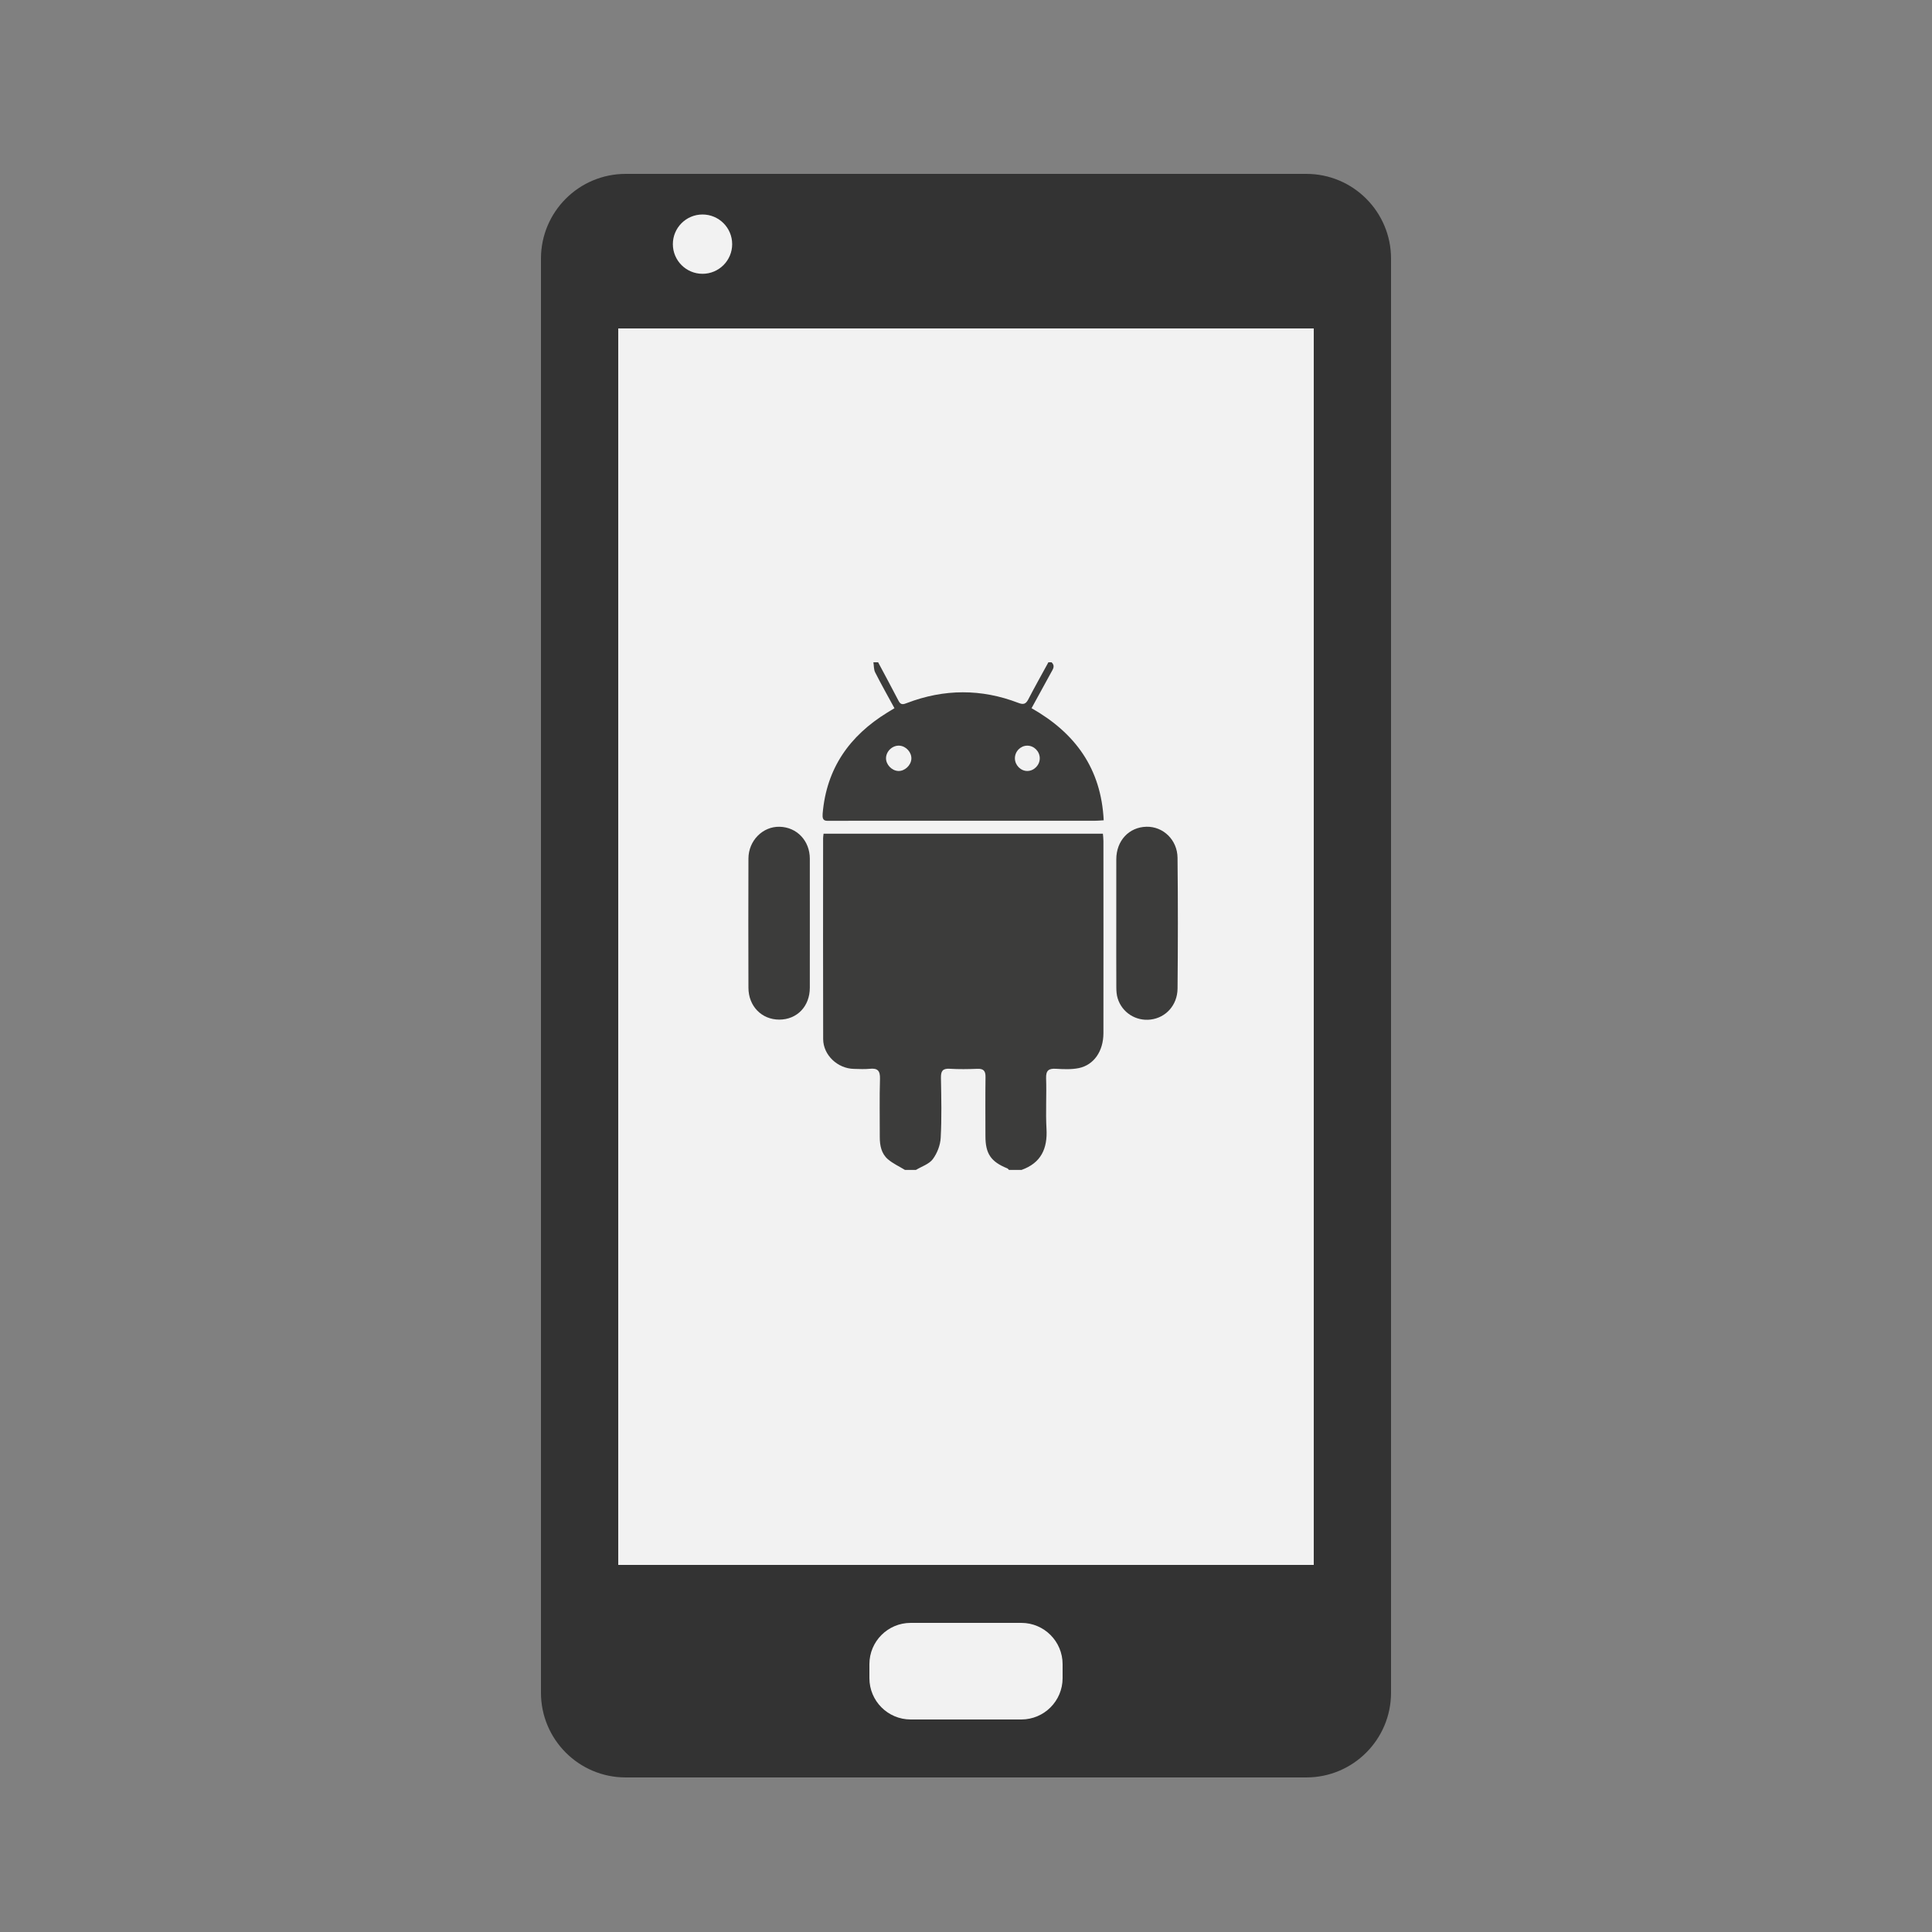 <?xml version="1.0" encoding="utf-8"?>
<!-- Generator: Adobe Illustrator 16.0.0, SVG Export Plug-In . SVG Version: 6.00 Build 0)  -->
<!DOCTYPE svg PUBLIC "-//W3C//DTD SVG 1.1//EN" "http://www.w3.org/Graphics/SVG/1.1/DTD/svg11.dtd">
<svg version="1.1" id="Layer_1" xmlns="http://www.w3.org/2000/svg" xmlns:xlink="http://www.w3.org/1999/xlink" x="0px" y="0px"
	 width="100px" height="100px" viewBox="0 0 100 100" style="enable-background:new 0 0 100 100;" xml:space="preserve">
<rect x="0" y="0" width="100" height="100" fill="#808080" stroke="none"/>
<g>
	<g>
		<path style="fill-rule:evenodd;clip-rule:evenodd;fill:#333333;" d="M72,87.613C72,90.036,70.036,92,67.614,92H32.386
			C29.964,92,28,90.036,28,87.613V13.387C28,10.964,29.964,9,32.386,9h35.229C70.036,9,72,10.964,72,13.387V87.613z"/>
		<rect x="32" y="17" style="fill-rule:evenodd;clip-rule:evenodd;fill:#F2F2F2;" width="36" height="64"/>
		<circle style="fill-rule:evenodd;clip-rule:evenodd;fill:#F2F2F2;" cx="36.362" cy="12.637" r="1.535"/>
		<path style="fill-rule:evenodd;clip-rule:evenodd;fill:#F2F2F2;" d="M55,86.862C55,88.043,54.043,89,52.863,89h-5.727
			C45.957,89,45,88.043,45,86.862v-0.725C45,84.957,45.957,84,47.137,84h5.727C54.043,84,55,84.957,55,86.138V86.862z"/>
	</g>
	<g>
		<path style="fill-rule:evenodd;clip-rule:evenodd;fill:#3C3C3B;" d="M46.839,60.554c-0.297-0.182-0.622-0.328-0.882-0.552
			c-0.337-0.291-0.421-0.712-0.42-1.149c0.004-1.006-0.02-2.013,0.011-3.017c0.013-0.428-0.134-0.558-0.537-0.515
			c-0.269,0.028-0.543,0.009-0.814,0.004c-0.843-0.016-1.588-0.715-1.59-1.545c-0.01-3.466-0.004-6.932-0.003-10.397
			c0-0.067,0.014-0.134,0.024-0.232c4.807,0,9.61,0,14.458,0c0.009,0.118,0.027,0.248,0.027,0.378c0.002,3.316,0.004,6.633,0,9.948
			c-0.001,0.928-0.49,1.646-1.276,1.808c-0.38,0.077-0.786,0.058-1.178,0.035c-0.382-0.023-0.526,0.088-0.513,0.495
			c0.03,0.868-0.029,1.741,0.02,2.608c0.059,1.028-0.28,1.771-1.289,2.131c-0.218,0-0.436,0-0.652,0
			c-0.029-0.026-0.053-0.065-0.086-0.079c-0.851-0.344-1.133-0.758-1.133-1.669c-0.001-1.021-0.01-2.04,0.004-3.06
			c0.005-0.32-0.107-0.438-0.426-0.424c-0.476,0.019-0.953,0.026-1.428-0.003c-0.375-0.023-0.459,0.131-0.453,0.475
			c0.019,1.033,0.043,2.068-0.013,3.1c-0.02,0.379-0.182,0.8-0.409,1.104c-0.192,0.258-0.574,0.376-0.871,0.556
			C47.219,60.554,47.029,60.554,46.839,60.554z"/>
		<path style="fill-rule:evenodd;clip-rule:evenodd;fill:#3C3C3B;" d="M54.428,34.279c0.208,0.193,0.063,0.369-0.031,0.544
			c-0.328,0.604-0.661,1.207-1.004,1.833c2.268,1.287,3.603,3.128,3.734,5.802c-0.187,0.011-0.33,0.025-0.474,0.025
			c-4.552,0.001-9.104,0.001-13.655,0.001c-0.247,0-0.454,0.056-0.418-0.369c0.197-2.344,1.389-4.029,3.348-5.234
			c0.112-0.068,0.226-0.137,0.369-0.224c-0.348-0.639-0.687-1.238-0.998-1.853c-0.077-0.151-0.063-0.349-0.092-0.525
			c0.081,0,0.163,0,0.244,0c0.355,0.669,0.717,1.335,1.064,2.007c0.116,0.226,0.26,0.166,0.437,0.099
			c1.916-0.731,3.838-0.74,5.754-0.005c0.251,0.097,0.384,0.076,0.513-0.172c0.336-0.649,0.695-1.286,1.046-1.929
			C54.318,34.279,54.373,34.279,54.428,34.279z M47.172,39.283c0.02-0.337-0.267-0.66-0.61-0.687
			c-0.357-0.027-0.691,0.276-0.702,0.637c-0.009,0.335,0.293,0.657,0.632,0.673C46.823,39.921,47.151,39.621,47.172,39.283z
			 M53.818,39.243c-0.004-0.356-0.3-0.651-0.65-0.648s-0.639,0.302-0.637,0.659c0.004,0.354,0.304,0.656,0.647,0.652
			C53.527,39.902,53.822,39.596,53.818,39.243z"/>
		<path style="fill-rule:evenodd;clip-rule:evenodd;fill:#3C3C3B;" d="M57.778,47.779c0-1.101-0.003-2.201,0.001-3.302
			c0.003-0.964,0.655-1.664,1.561-1.685c0.862-0.02,1.6,0.675,1.609,1.608c0.024,2.255,0.022,4.511,0.001,6.766
			c-0.008,0.863-0.607,1.51-1.393,1.606c-0.759,0.093-1.475-0.356-1.704-1.091c-0.057-0.178-0.071-0.374-0.072-0.561
			C57.775,50.008,57.778,48.894,57.778,47.779z"/>
		<path style="fill-rule:evenodd;clip-rule:evenodd;fill:#3C3C3B;" d="M41.917,47.784c0,1.114,0.001,2.229-0.001,3.343
			c-0.001,0.962-0.664,1.649-1.583,1.648c-0.91-0.001-1.592-0.695-1.594-1.65c-0.007-2.229-0.007-4.457,0-6.686
			c0.003-0.928,0.74-1.668,1.615-1.646c0.892,0.021,1.56,0.724,1.562,1.648C41.919,45.556,41.917,46.669,41.917,47.784z"/>
	</g>
</g>
</svg>
